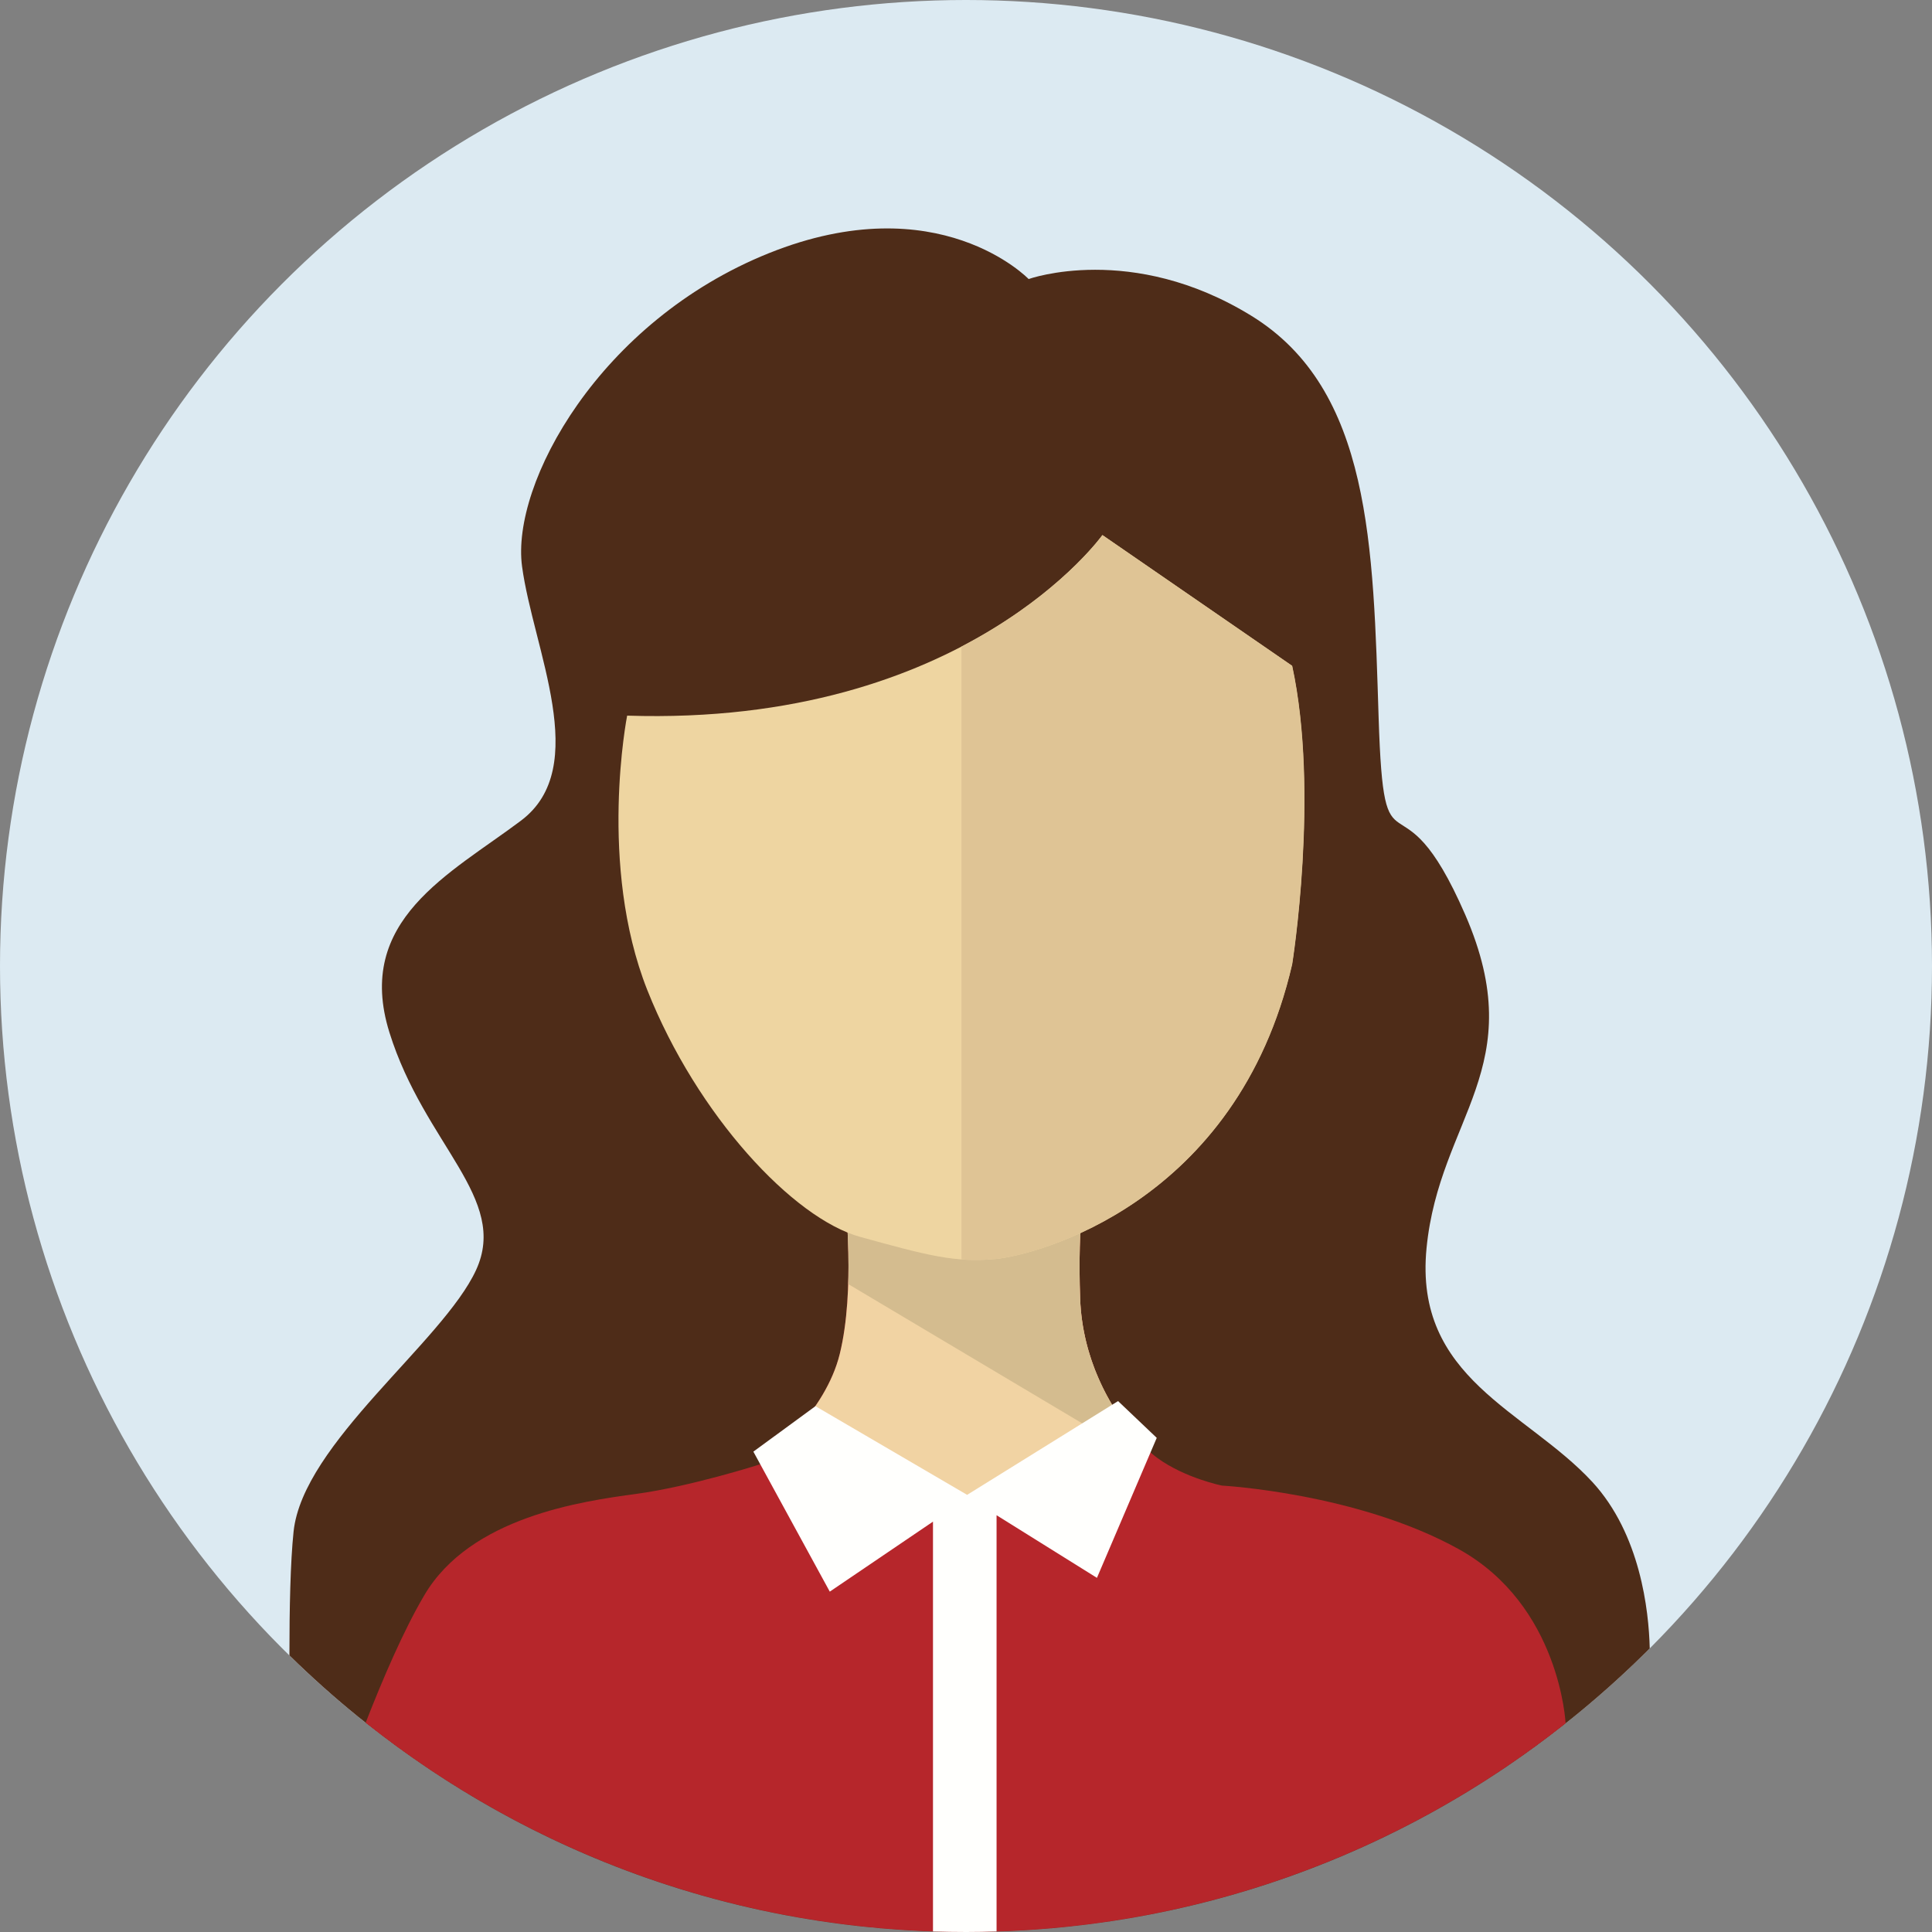<?xml version="1.0" encoding="utf-8"?>
<!-- Generator: Adobe Illustrator 19.0.0, SVG Export Plug-In . SVG Version: 6.00 Build 0)  -->
<svg version="1.1" id="图层_1" xmlns="http://www.w3.org/2000/svg" xmlns:xlink="http://www.w3.org/1999/xlink" x="0px" y="0px"
	 viewBox="0 0 1024 1024" style="enable-background:new 0 0 1024 1024;" xml:space="preserve">
<rect x="0" y="0" width="1024" height="1024" fill="#808080" stroke="none"/>
<style type="text/css">
	.st0{fill-rule:evenodd;clip-rule:evenodd;fill:#DCEAF2;}
	.st1{fill-rule:evenodd;clip-rule:evenodd;fill:#4E2C18;}
	.st2{fill-rule:evenodd;clip-rule:evenodd;fill:#B6262B;}
	.st3{fill-rule:evenodd;clip-rule:evenodd;fill:#F1D3A3;}
	.st4{fill-rule:evenodd;clip-rule:evenodd;fill:#D4BC8F;}
	.st5{fill-rule:evenodd;clip-rule:evenodd;fill:#FFFFFD;}
	.st6{fill-rule:evenodd;clip-rule:evenodd;fill:#EED5A1;}
	.st7{fill-rule:evenodd;clip-rule:evenodd;fill:#DFC495;}
</style>
<g>
	<circle id="XMLID_37_" class="st0" cx="512" cy="512" r="512"/>
	<path id="XMLID_36_" class="st1" d="M756.1,661.5c6.8-69.3,55.7-95.7,20.5-176.7s-43-13.7-45.9-104.5s-3.9-173.8-67.4-212.9
		c-63.5-39.1-118.1-19.5-118.1-19.5s-47.8-49.8-137.7-13.7c-89.8,36.1-136.7,122.1-130.8,166c5.9,43.9,37.1,106.4-0.5,134.7
		c-37.6,28.3-88.4,52.7-69.8,112.3c18.6,59.6,63.5,87.9,45.9,126c-17.6,38.1-91.8,91.8-96.7,138.6c-1.7,16.3-2.2,40.7-2.2,65.6
		C245.8,968.1,372.4,1024,512,1024c141.6,0,269.7-57.5,362.4-150.3c-0.5-20.2-5-60.6-30.4-88.2C808.8,747.4,749.3,730.8,756.1,661.5
		z"/>
	<path id="XMLID_35_" class="st2" d="M512,1024c120.1,0,230.5-41.4,317.8-110.6c0,0,0,0,0,0s-2.9-62.5-56.6-92.3
		c-53.7-29.8-125.5-33.7-125.5-33.7s-19.5-3.9-34.2-14.6c-14.6-10.7-39.5-42.5-41-84.5c-1.5-42,2.9-62,2.9-62l-73.2,6.8l-54.2,2
		c0,1.5,5.4,48.8-2.9,82.5c-8.3,33.7-42.5,58.6-42.5,58.6s-36.6,11.7-65.4,15.6c-28.8,3.9-87.9,12.2-112.3,53.7
		c-11.1,18.8-22.2,44.8-31.1,67.6C281.2,982.5,391.8,1024,512,1024z"/>
	<path id="XMLID_34_" class="st3" d="M601.3,761.1c-13.3-15.4-27.7-41.2-28.8-72.8c-1.5-42,2.9-62,2.9-62l-73.2,6.8l-54.2,2
		c0,1.5,5.4,48.8-2.9,82.5c-3.8,15.5-13.1,29.1-22,39.3l11.7,21l71.3,26.4l83.2-31.5C589.4,772.8,594.4,767.9,601.3,761.1z"/>
	<path id="XMLID_33_" class="st4" d="M587.2,762.5c0,0,8.1,0.8,16.5,1.3c-13.9-15-30-41.9-31.2-75.5c-1.5-42,2.9-62,2.9-62
		l-73.2,6.8l-54.2,2c0,1,2.3,21.8,1.6,45.5L587.2,762.5z"/>
	<path id="XMLID_32_" class="st5" d="M512.6,792.3l-80.4-47l-32.9,24.1l40.5,74.2l54.7-37.1v217.2c5.8,0.2,11.7,0.3,17.6,0.3
		c5.4,0,10.8-0.1,16.1-0.3V803.1l53.2,33.2l31.7-74.2l-20.5-19.5L512.6,792.3z"/>
	<path id="XMLID_31_" class="st6" d="M584.3,283.6c0,0-72.3,101.5-251.9,95.7c0,0-15.6,79.1,10.7,145.5
		c26.4,66.4,77.4,121.1,112.9,130.8c35.5,9.8,50.1,13.7,71.6,11.7c21.5-2,127.9-29.3,157.2-156.2c0,0,14.6-90.8,0-158.2L584.3,283.6
		z"/>
	<path id="XMLID_30_" class="st7" d="M584.3,283.6c0,0-22.8,32.1-74.7,59.1v324.8c5.9,0.5,11.7,0.4,18.1-0.2
		c21.5-2,127.9-29.3,157.2-156.2c0,0,14.6-90.8,0-158.2L584.3,283.6z"/>
</g>
</svg>
